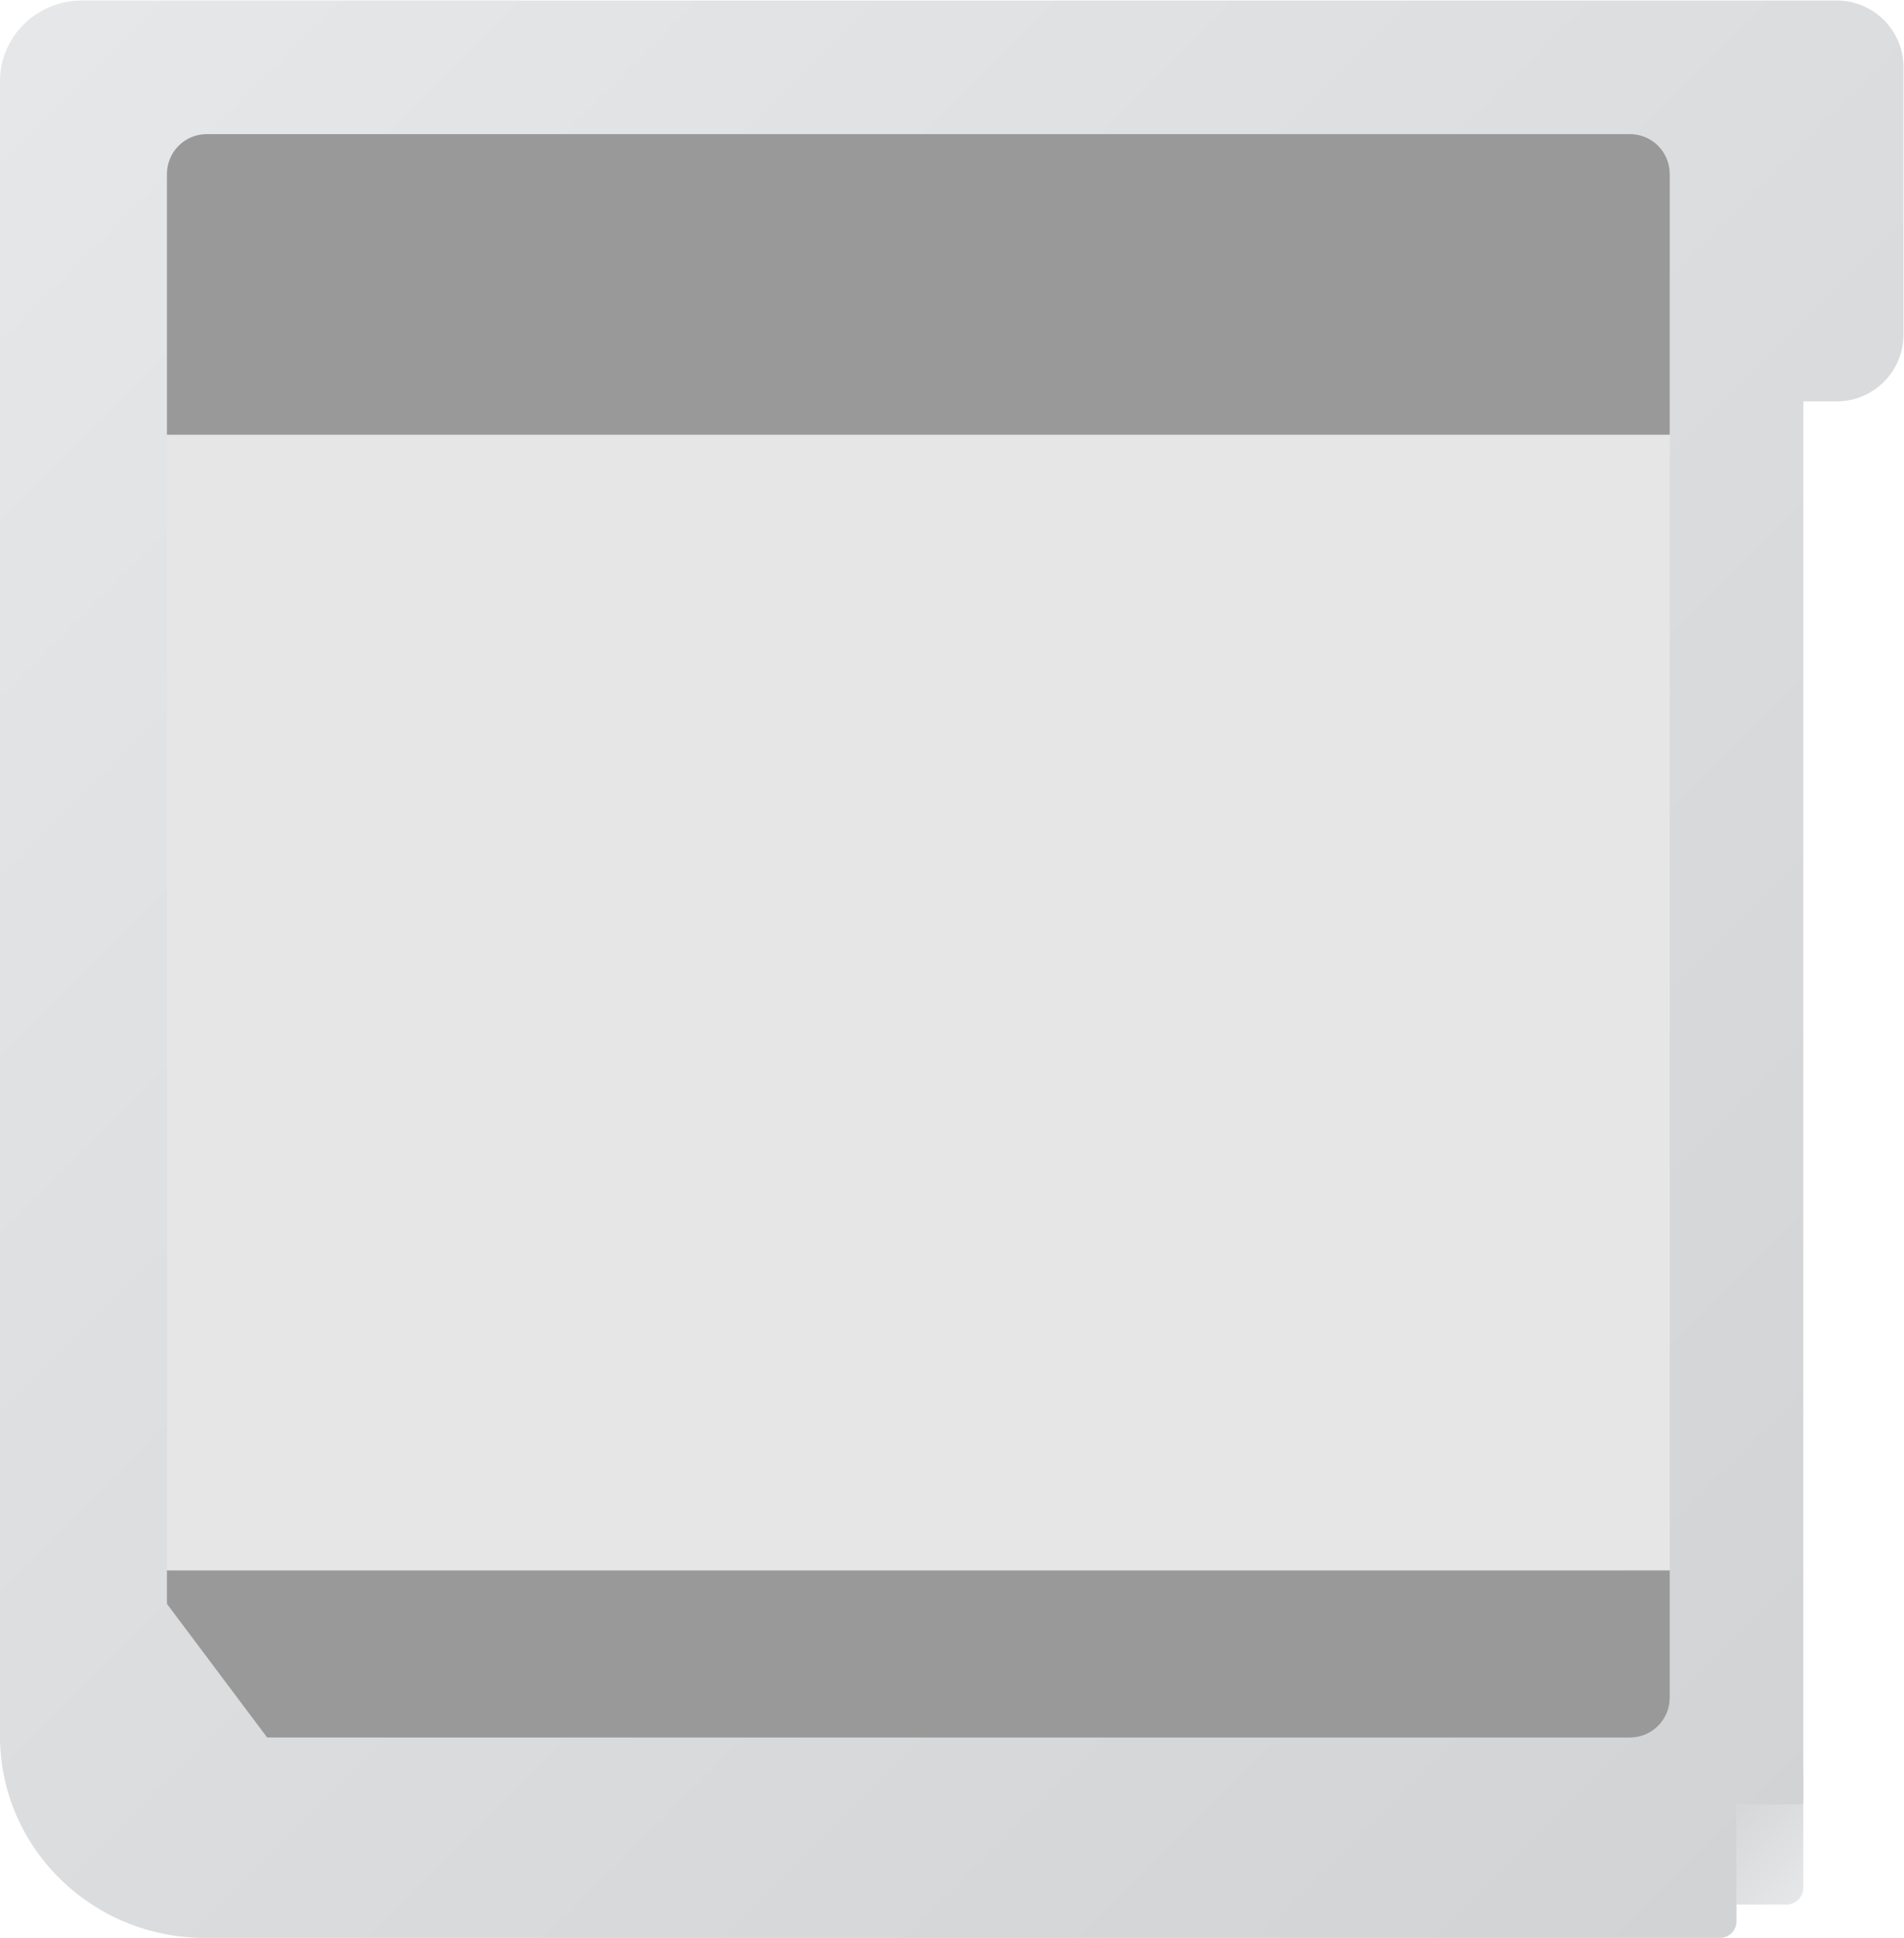 <?xml version="1.0" encoding="UTF-8" standalone="no"?>
<svg
   xmlns:dc="http://purl.org/dc/elements/1.1/"
   xmlns:cc="http://creativecommons.org/ns#"
   xmlns:rdf="http://www.w3.org/1999/02/22-rdf-syntax-ns#"
   xmlns:svg="http://www.w3.org/2000/svg"
   xmlns="http://www.w3.org/2000/svg"
   viewBox="0 0 304 309.333"
   height="309.333"
   width="304"
   xml:space="preserve"
   id="svg2"
   version="1.1"><defs
     id="defs6"><clipPath
       id="clipPath18"
       clipPathUnits="userSpaceOnUse"><path
         id="path16"
         d="M 0,256 H 256 V 0 H 0 Z" /></clipPath><clipPath
       id="clipPath30"
       clipPathUnits="userSpaceOnUse"><path
         id="path28"
         d="M 224,32 V 16 h 6 c 1.105,0 2,0.896 2,2 v 0 14 z" /></clipPath><linearGradient
       id="linearGradient40"
       spreadMethod="pad"
       gradientTransform="matrix(-11.414,11.414,11.414,11.414,233.414,18.586)"
       gradientUnits="userSpaceOnUse"
       y2="0"
       x2="1"
       y1="0"
       x1="0"><stop
         id="stop36"
         offset="0"
         style="stop-opacity:1;stop-color:#e6e7e8" /><stop
         id="stop38"
         offset="1"
         style="stop-opacity:1;stop-color:#d1d3d4" /></linearGradient><clipPath
       id="clipPath50"
       clipPathUnits="userSpaceOnUse"><path
         id="path48"
         d="M 0,256 H 256 V 0 H 0 Z" /></clipPath><clipPath
       id="clipPath64"
       clipPathUnits="userSpaceOnUse"><path
         id="path62"
         d="M 222.181,244 H 220 25.818 C 20.396,244 16,239.673 16,234.334 v 0 V 36.167 C 16,22.82 26.989,12 40.545,12 v 0 H 222 c 1.105,0 2,0.895 2,2 v 0 14 h 8 v 168 h 4 c 4.418,0 8,3.581 8,8 v 0 32 c 0,4.419 -3.582,8 -8,8 v 0 z" /></clipPath><linearGradient
       id="linearGradient74"
       spreadMethod="pad"
       gradientTransform="matrix(216.561,-216.561,-216.561,-216.561,20.248,242.542)"
       gradientUnits="userSpaceOnUse"
       y2="0"
       x2="1"
       y1="0"
       x1="0"><stop
         id="stop70"
         offset="0"
         style="stop-opacity:1;stop-color:#e6e7e8" /><stop
         id="stop72"
         offset="1"
         style="stop-opacity:1;stop-color:#d1d3d4" /></linearGradient><clipPath
       id="clipPath84"
       clipPathUnits="userSpaceOnUse"><path
         id="path82"
         d="M 0,256 H 256 V 0 H 0 Z" /></clipPath></defs><g
     transform="matrix(1.333,0,0,-1.333,-21.333,325.333)"
     id="g10"><g
       id="g12"><g
         clip-path="url(#clipPath18)"
         id="g14"><g
           transform="translate(214.297,233.931)"
           id="g20"><path
             id="path22"
             style="fill:#4c4c4c;fill-opacity:1;fill-rule:nonzero;stroke:none"
             d="m 0,0 h -173.195 c -3.331,0 -6.041,-2.71 -6.041,-6.042 v -174 -0.44 l 0.284,-0.338 12.889,-15.306 0.362,-0.43 h 0.562 H 0 c 3.331,0 6.041,2.71 6.041,6.042 V -6.042 C 6.041,-2.71 3.331,0 0,0" /></g></g></g><g
       id="g24"><g
         clip-path="url(#clipPath30)"
         id="g26"><g
           id="g32"><g
             id="g34"><path
               id="path42"
               style="fill:url(#linearGradient40);stroke:none"
               d="M 224,32 V 16 h 6 c 1.105,0 2,0.896 2,2 v 0 14 z" /></g></g></g></g><g
       id="g44"><g
         clip-path="url(#clipPath50)"
         id="g46"><g
           transform="translate(112,32)"
           id="g52"><path
             id="path54"
             style="fill:#4c4c4c;fill-opacity:1;fill-rule:nonzero;stroke:none"
             d="M 0,0 H 24 L 12,-8 Z" /></g><path
           id="path56"
           style="fill:#4c4c4c;fill-opacity:1;fill-rule:nonzero;stroke:none"
           d="m 20,36 h -4 v 12 h 4 z" /></g></g><g
       id="g58"><g
         clip-path="url(#clipPath64)"
         id="g60"><g
           id="g66"><g
             id="g68"><path
               id="path76"
               style="fill:url(#linearGradient74);stroke:none"
               d="M 222.181,244 H 220 25.818 C 20.396,244 16,239.673 16,234.334 v 0 V 36.167 C 16,22.82 26.989,12 40.545,12 v 0 H 222 c 1.105,0 2,0.895 2,2 v 0 14 h 8 v 168 h 4 c 4.418,0 8,3.581 8,8 v 0 32 c 0,4.419 -3.582,8 -8,8 v 0 z" /></g></g></g></g><g
       id="g78"><g
         clip-path="url(#clipPath84)"
         id="g80"><g
           transform="translate(155.093,195.777)"
           id="g86"><path
             id="path88"
             style="fill:#e6e6e6;fill-opacity:1;fill-rule:nonzero;stroke:none"
             d="m 0,0 -0.189,0.223 h -61.093 l -0.23,-0.236 -0.225,0.029 -1.737,0.207 h -55.619 v -140 h 180 v 140 H 3.956 Z" /></g><g
           transform="translate(36,52)"
           id="g90"><path
             id="path92"
             style="fill:#999999;fill-opacity:1;fill-rule:nonzero;stroke:none"
             d="m 0,0 12,-16 h 163.242 c 2.628,0 4.758,2.141 4.758,4.78 V 4 H 0 Z" /></g><g
           transform="translate(211.242,228)"
           id="g94"><path
             id="path96"
             style="fill:#999999;fill-opacity:1;fill-rule:nonzero;stroke:none"
             d="m 0,0 h -170.484 c -2.628,0 -4.758,-2.14 -4.758,-4.78 V -28.003 -36 h 180 V -4.78 C 4.758,-2.14 2.628,0 0,0" /></g></g></g></g></svg>